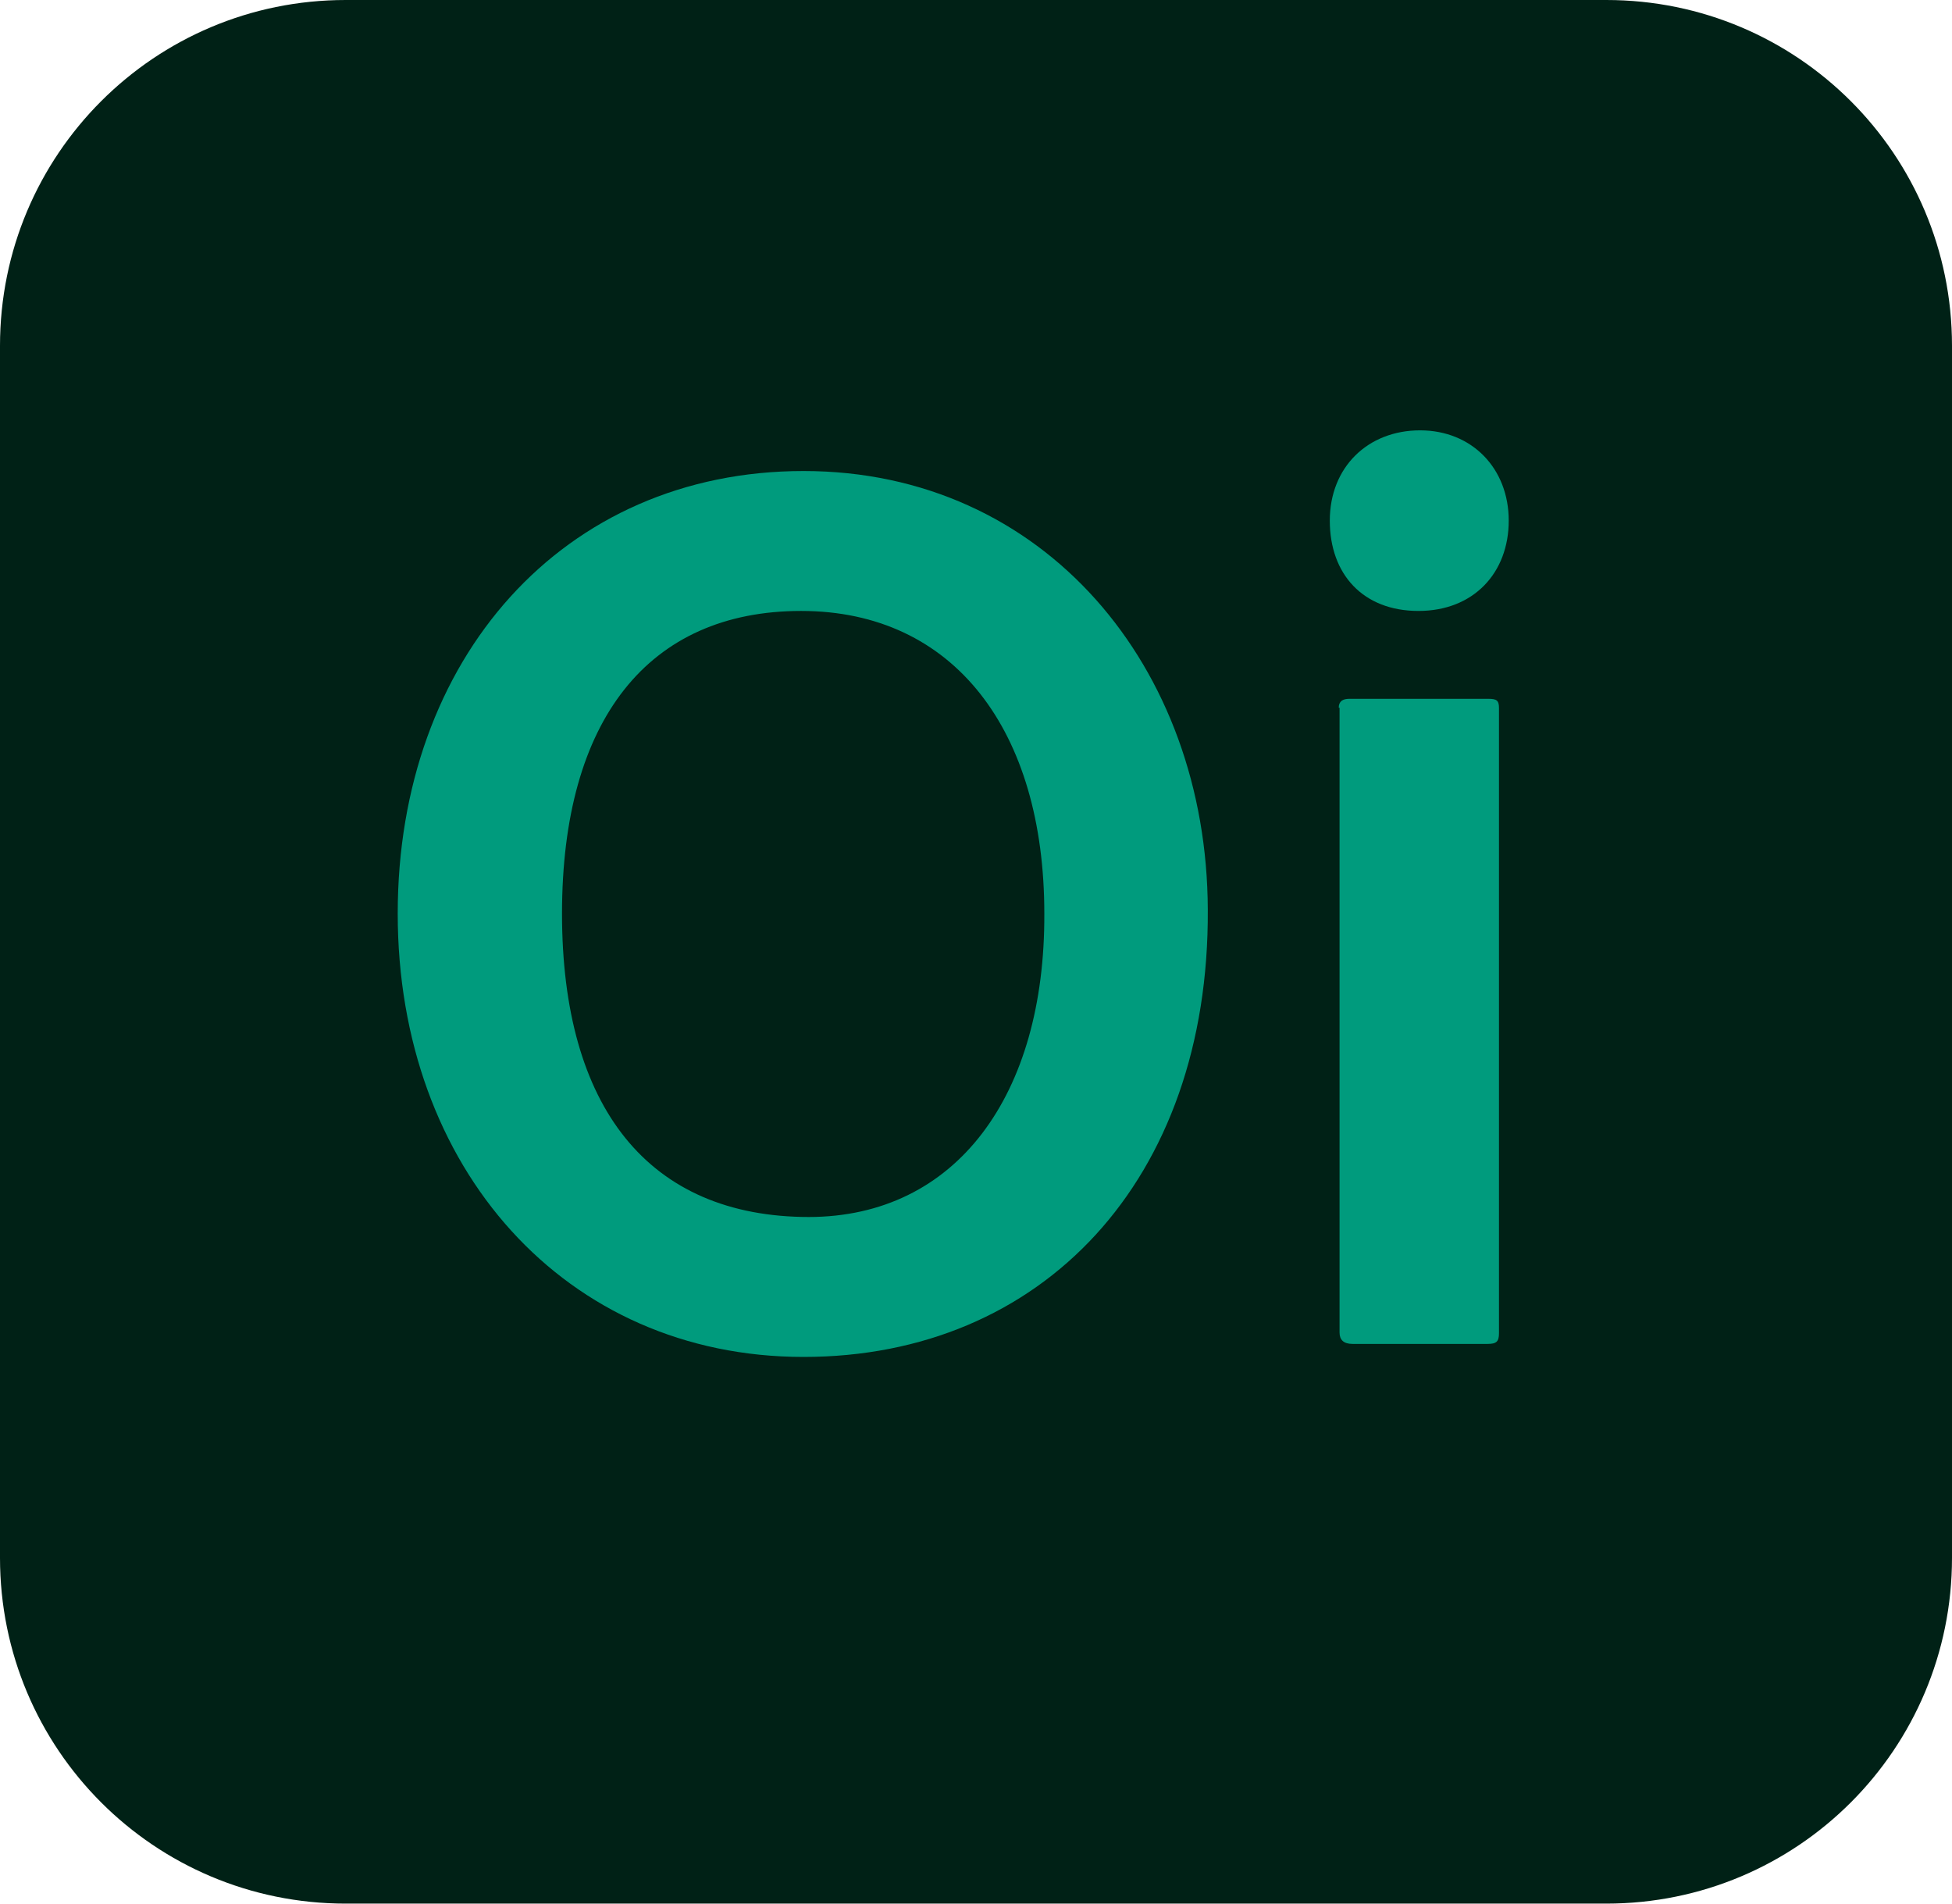 <?xml version="1.0" encoding="UTF-8"?>
<svg id="katman_1" data-name="katman 1" xmlns="http://www.w3.org/2000/svg" version="1.1" viewBox="0 0 240 234">
  <defs>
    <style>
      .cls-1 {
        fill: #009b7d;
      }

      .cls-1, .cls-2 {
        stroke-width: 0px;
      }

      .cls-2 {
        fill: #002116;
      }

      .cls-3 {
        isolation: isolate;
      }
    </style>
  </defs>
  <path class="cls-2" d="M42.5,0h155c23.5,0,42.5,19,42.5,42.5v149c0,23.5-19,42.5-42.5,42.5H42.5c-23.5,0-42.5-19-42.5-42.5V42.5C0,19,19,0,42.5,0Z"/>
  <g class="cls-3">
    <g class="cls-3">
      <path class="cls-1" d="M148.5,111.8c.2,33.3-20.4,55-49.7,55s-49.9-23.2-49.9-54.5,20.3-54.4,49.9-54.4,49.6,24.1,49.7,53.9ZM99.4,149.6c18.2,0,29.1-15,29-37.3,0-22.5-11.1-37.2-29.9-37.2s-29.4,13.4-29.4,37.2,10.6,37.3,30.4,37.3Z"/>
      <path class="cls-1" d="M163.5,64c0-6.6,4.7-11.1,11.1-11.1s10.9,4.7,10.9,11.1-4.3,11.1-11.1,11.1-10.9-4.5-10.9-11.1ZM164.6,87c0-.8.5-1.1,1.3-1.1h17.1c1,0,1.3.2,1.3,1.1v76.9c0,1-.3,1.3-1.4,1.3h-16.6c-1.1,0-1.6-.5-1.6-1.4v-76.8Z"/>
    </g>
  </g>
</svg>